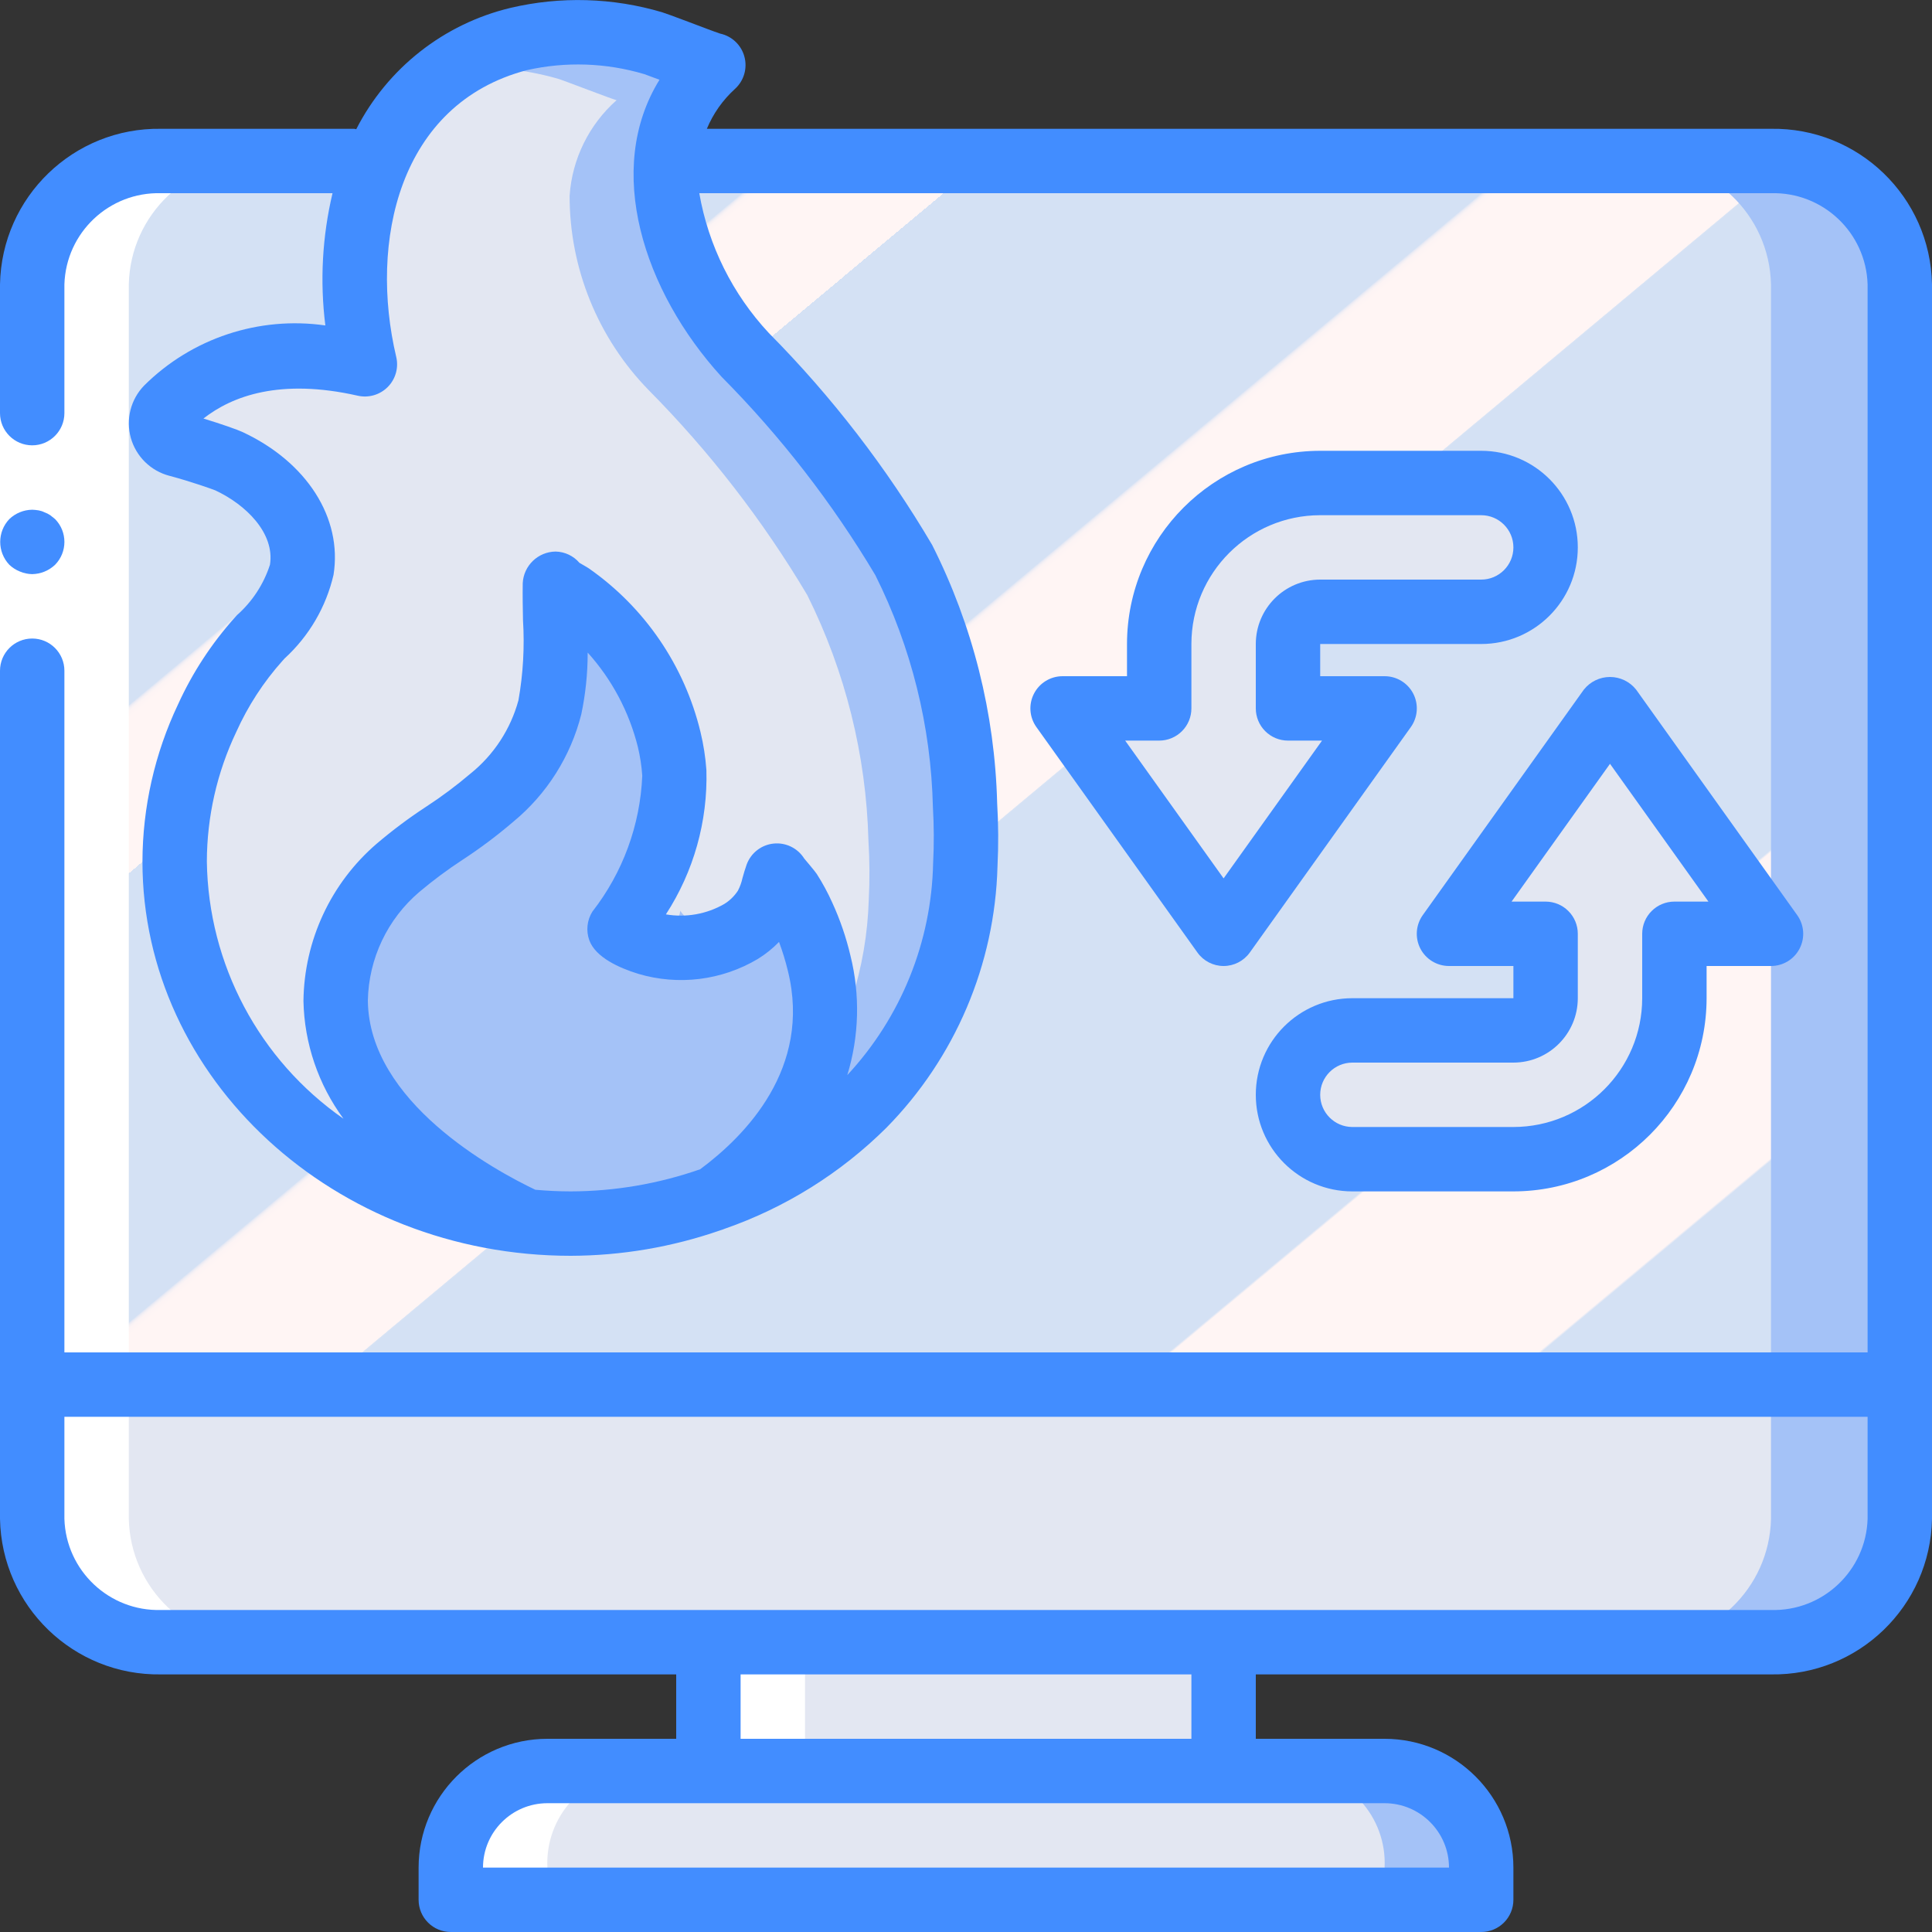 <?xml version="1.0" encoding="UTF-8"?>
<svg xmlns="http://www.w3.org/2000/svg" xmlns:xlink="http://www.w3.org/1999/xlink" width="512" height="512" viewBox="0 0 60 60" version="1.1"><rect x="0" y="0" width="60" height="60" fill="#333333" stroke="none"/><!-- Generator: Sketch 49.3 (51167) - http://www.bohemiancoding.com/sketch --><title>039 - Restore machine</title><desc>Created with Sketch.</desc><defs><linearGradient x1="5.828%" y1="5.804%" x2="94.172%" y2="101.713%" id="linearGradient-1"><stop stop-color="#D4E1F4" offset="0%"/><stop stop-color="#D4E1F4" offset="17.173%"/><stop stop-color="#D4E1F4" offset="20%"/><stop stop-color="#DAE4F4" offset="20.014%"/><stop stop-color="#EBEBF4" offset="20.069%"/><stop stop-color="#F6F1F4" offset="20.136%"/><stop stop-color="#FDF4F4" offset="20.231%"/><stop stop-color="#FFF5F4" offset="20.495%"/><stop stop-color="#FFF5F4" offset="25.222%"/><stop stop-color="#FFF5F4" offset="26%"/><stop stop-color="#D4E1F4" offset="26%"/><stop stop-color="#D4E1F4" offset="39.739%"/><stop stop-color="#D4E1F4" offset="42%"/><stop stop-color="#DAE4F4" offset="42.014%"/><stop stop-color="#EBEBF4" offset="42.069%"/><stop stop-color="#F6F1F4" offset="42.136%"/><stop stop-color="#FDF4F4" offset="42.231%"/><stop stop-color="#FFF5F4" offset="42.495%"/><stop stop-color="#FFF5F4" offset="48.939%"/><stop stop-color="#FFF5F4" offset="50%"/><stop stop-color="#F9F2F4" offset="50.003%"/><stop stop-color="#E8EBF4" offset="50.014%"/><stop stop-color="#DDE5F4" offset="50.028%"/><stop stop-color="#D6E2F4" offset="50.047%"/><stop stop-color="#D4E1F4" offset="50.1%"/><stop stop-color="#D4E1F4" offset="70.622%"/><stop stop-color="#D4E1F4" offset="74%"/><stop stop-color="#FFF5F4" offset="74.1%"/><stop stop-color="#FFF5F4" offset="83.459%"/><stop stop-color="#FFF5F4" offset="85%"/><stop stop-color="#D4E1F4" offset="85.1%"/></linearGradient></defs><g id="Page-1" stroke="none" stroke-width="1" fill="none" fill-rule="evenodd"><g id="039---Restore-machine" fill-rule="nonzero"><g id="Colours" transform="translate(1, 1)"><path d="M58,7.83 L58,46.17 C57.95,48.331 56.161,50.044 54,50 L37,50 L37,54 L42,54 C42.796,53.999 43.56,54.315 44.122,54.878 C44.685,55.44 45.001,56.204 45,57 L45,58 L13,58 L13,57 C12.999,56.204 13.315,55.44 13.878,54.878 C14.44,54.315 15.204,53.999 16,54 L21,54 L21,50 L4,50 C1.839,50.044 0.05,48.331 -5.55111512e-16,46.17 L-5.55111512e-16,7.83 C0.05,5.669 1.839,3.956 4,4 L10,4 L10.67,4.08 C11.41,2.208 12.988,0.793 14.93,0.26 C14.99,0.24 15.05,0.23 15.11,0.21 C16.499,-0.104 17.945,-0.056 19.31,0.35 C19.44,0.38 21.08,1.02 21.15,1.02 C20.292,1.78 19.767,2.847 19.69,3.99 L20,4 L54,4 C56.161,3.956 57.95,5.669 58,7.83 Z" id="Shape" fill="#A4C2F7"/><path d="M21,50 L4,50 C1.839,50.044 0.05,48.331 -5.55111512e-16,46.17 L-5.55111512e-16,7.83 C0.05,5.669 1.839,3.956 4,4 L6,4 L6.67,4.08 C6.677,4.051 6.691,4.023 6.71,4 L10,4 L10.67,4.08 C11.41,2.208 12.988,0.793 14.93,0.26 C15.06,0.29 15.18,0.32 15.31,0.35 C15.44,0.38 17.08,1.02 17.15,1.02 C16.292,1.78 15.767,2.847 15.69,3.99 L16,4 L50,4 C52.161,3.956 53.95,5.669 54,7.83 L54,46.17 C53.95,48.331 52.161,50.044 50,50 L21,50 Z" id="Shape" fill="url(#linearGradient-1)"/><path d="M58,42 L58,46.17 C57.95,48.331 56.161,50.044 54,50 L4,50 C1.839,50.044 0.05,48.331 -5.55111512e-16,46.17 L-5.55111512e-16,42 L58,42 Z" id="Shape" fill="#A4C2F7"/><path d="M54,42 L54,46.17 C53.95,48.331 52.161,50.044 50,50 L4,50 C1.839,50.044 0.05,48.331 -5.55111512e-16,46.17 L-5.55111512e-16,42 L54,42 Z" id="Shape" fill="#E3E7F2"/><rect id="Rectangle-path" fill="#E3E7F2" x="21" y="50" width="16" height="4"/><path d="M45,57 L45,58 L13,58 L13,57 C12.999,56.204 13.315,55.44 13.878,54.878 C14.44,54.315 15.204,53.999 16,54 L42,54 C42.796,53.999 43.56,54.315 44.122,54.878 C44.685,55.44 45.001,56.204 45,57 Z" id="Shape" fill="#A4C2F7"/><path d="M42,57 L42,58 L13,58 L13,57 C12.924,55.421 14.14,54.079 15.719,54 L39.281,54 C40.86,54.079 42.076,55.421 42,57 Z" id="Shape" fill="#E3E7F2"/><path d="M21.22,36.2 L21.21,36.21 L21.2,36.21 C19.768,36.735 18.255,37.003 16.73,37 C16.235,37 15.741,36.97 15.25,36.91 L15.25,36.88 C12.44,35.56 9.45,33.2 9.42,30.08 C9.442,28.488 10.149,26.983 11.36,25.95 C12.27,25.15 13.37,24.58 14.27,23.77 C15.153,23.051 15.787,22.071 16.08,20.97 C16.26,19.698 16.31,18.412 16.23,17.13 C16.23,17.22 16.66,17.43 16.73,17.48 C18.255,18.56 19.338,20.154 19.78,21.97 C19.864,22.304 19.917,22.646 19.94,22.99 L19.94,23.02 C20.07,24.78 19.18,26.35 18.24,27.85 C18.511,28.032 18.803,28.18 19.11,28.29 C19.436,28.38 19.772,28.431 20.11,28.44 C20.778,28.449 21.436,28.272 22.01,27.93 C22.311,27.745 22.567,27.496 22.76,27.2 C22.923,26.879 23.047,26.54 23.13,26.19 C23.13,26.22 23.5,26.64 23.53,26.69 C23.684,26.937 23.821,27.194 23.94,27.46 C24.155,27.928 24.323,28.418 24.44,28.92 C25.18,31.9 23.66,34.44 21.22,36.2 Z" id="Shape" fill="#A4C2F7"/><path d="M20.85,28.37 C20.606,28.418 20.358,28.441 20.11,28.44 C19.96,28.44 19.82,28.42 19.67,28.41 L19.76,28.29 C19.923,27.969 20.047,27.63 20.13,27.28 C20.13,27.31 20.5,27.73 20.53,27.78 C20.65,27.969 20.757,28.166 20.85,28.37 Z" id="Shape" fill="#A4C2F7"/><path d="M28.97,24.01 C28.901,21.362 28.252,18.761 27.07,16.39 C25.693,14.074 24.037,11.934 22.14,10.02 C20.568,8.407 19.688,6.243 19.69,3.99 C19.767,2.847 20.292,1.78 21.15,1.02 C21.08,1.02 19.44,0.38 19.31,0.35 C17.945,-0.056 16.499,-0.104 15.11,0.21 C14.369,0.394 13.665,0.705 13.03,1.13 C11.97,1.86 11.149,2.886 10.67,4.08 C9.926,6.074 9.807,8.247 10.33,10.31 C9.277,10.048 8.183,9.997 7.11,10.16 C6.256,10.301 5.45,10.648 4.76,11.17 C4.555,11.319 4.364,11.486 4.19,11.67 C4.022,11.847 3.961,12.1 4.029,12.334 C4.097,12.569 4.284,12.75 4.52,12.81 C5.056,12.95 5.583,13.121 6.1,13.32 C7.46,13.95 8.6,15.23 8.37,16.7 C8.145,17.533 7.678,18.281 7.03,18.85 C6.377,19.582 5.837,20.408 5.43,21.3 C3.762,24.8 4.183,28.937 6.52,32.03 C8.622,34.803 11.787,36.573 15.25,36.91 L15.25,36.88 C12.44,35.56 9.45,33.2 9.42,30.08 C9.442,28.488 10.149,26.983 11.36,25.95 C12.27,25.15 13.37,24.58 14.27,23.77 C15.101,23.088 15.713,22.177 16.03,21.15 C16.051,21.091 16.068,21.031 16.08,20.97 C16.26,19.698 16.31,18.412 16.23,17.13 C16.23,17.22 16.66,17.43 16.73,17.48 C18.255,18.56 19.338,20.154 19.78,21.97 C19.864,22.304 19.917,22.646 19.94,22.99 L19.94,23.02 C20.07,24.78 19.18,26.35 18.24,27.85 C18.51,28.032 18.803,28.18 19.11,28.29 C19.294,28.341 19.481,28.381 19.67,28.41 L19.76,28.29 C19.923,27.969 20.047,27.63 20.13,27.28 C20.13,27.31 20.5,27.73 20.53,27.78 C20.65,27.969 20.757,28.166 20.85,28.37 C21.26,28.296 21.653,28.147 22.01,27.93 C22.311,27.745 22.567,27.496 22.76,27.2 C22.923,26.879 23.047,26.54 23.13,26.19 C23.13,26.22 23.5,26.64 23.53,26.69 C23.684,26.937 23.821,27.194 23.94,27.46 C24.155,27.928 24.323,28.418 24.44,28.92 C24.777,30.23 24.657,31.617 24.1,32.85 C23.449,34.199 22.456,35.354 21.22,36.2 C22.948,35.601 24.518,34.616 25.81,33.32 C27.781,31.33 28.915,28.66 28.98,25.86 C29.012,25.244 29.008,24.626 28.97,24.01 Z" id="Shape" fill="#A4C2F7"/><path d="M25.98,26.95 C25.916,29.054 25.265,31.097 24.1,32.85 C24.658,31.617 24.777,30.23 24.44,28.92 C24.323,28.418 24.156,27.928 23.94,27.46 C23.821,27.194 23.684,26.937 23.53,26.69 C23.5,26.64 23.13,26.22 23.13,26.19 C23.047,26.54 22.923,26.879 22.76,27.2 C22.567,27.496 22.311,27.745 22.01,27.93 C21.654,28.147 21.26,28.296 20.85,28.37 C20.757,28.166 20.65,27.969 20.53,27.78 C20.5,27.73 20.13,27.31 20.13,27.28 C20.047,27.63 19.923,27.969 19.76,28.29 L19.67,28.41 C19.481,28.381 19.294,28.341 19.11,28.29 C18.803,28.18 18.511,28.032 18.24,27.85 C19.18,26.35 20.07,24.78 19.94,23.02 L19.94,22.99 C19.918,22.646 19.864,22.304 19.78,21.97 C19.338,20.154 18.255,18.56 16.73,17.48 C16.66,17.43 16.23,17.22 16.23,17.13 C16.31,18.412 16.26,19.698 16.08,20.97 C16.068,21.031 16.051,21.091 16.03,21.15 C15.713,22.177 15.101,23.088 14.27,23.77 C13.37,24.58 12.27,25.15 11.36,25.95 C10.149,26.983 9.442,28.488 9.42,30.08 C9.45,33.2 12.44,35.56 15.25,36.88 L15.25,36.91 C11.787,36.573 8.622,34.803 6.52,32.03 C4.183,28.937 3.762,24.8 5.43,21.3 C5.837,20.408 6.377,19.582 7.03,18.85 C7.678,18.281 8.145,17.533 8.37,16.7 C8.6,15.23 7.46,13.95 6.1,13.32 C5.583,13.121 5.056,12.95 4.52,12.81 C4.284,12.75 4.097,12.569 4.029,12.334 C3.961,12.1 4.022,11.847 4.19,11.67 C4.364,11.486 4.555,11.319 4.76,11.17 C5.45,10.648 6.256,10.301 7.11,10.16 C8.183,9.997 9.277,10.048 10.33,10.31 C9.807,8.247 9.926,6.074 10.67,4.08 C11.149,2.886 11.97,1.86 13.03,1.13 C14.133,1.033 15.245,1.138 16.31,1.44 C16.44,1.47 18.08,2.11 18.15,2.11 C17.292,2.87 16.767,3.937 16.69,5.08 C16.688,7.333 17.568,9.497 19.14,11.11 C21.037,13.024 22.693,15.164 24.07,17.48 C25.252,19.851 25.901,22.452 25.97,25.1 C26.008,25.716 26.012,26.334 25.98,26.95 Z" id="Shape" fill="#E3E7F2"/><path d="M47,16 C46.997,17.103 46.103,17.997 45,18 L40,18 C39.448,18.002 39.002,18.448 39,19 L39,21 L42,21 L37,28 L32,21 L35,21 L35,19 C35.001,16.239 37.239,14.001 40,14 L45,14 C46.103,14.003 46.997,14.897 47,16 Z" id="Shape" fill="#E3E7F2"/><path d="M54,28 L51,28 L51,30 C50.999,32.761 48.761,34.999 46,35 L41,35 C39.895,35 39,34.105 39,33 C39,31.895 39.895,31 41,31 L46,31 C46.552,30.998 46.998,30.552 47,30 L47,28 L44,28 L49,21 L54,28 Z" id="Shape" fill="#E3E7F2"/></g><g id="White" transform="translate(1, 4)" fill="#FFFFFF"><path d="M3,43.17 C3.05,45.331 4.839,47.044 7,47 L4,47 C1.839,47.044 0.05,45.331 -5.55111512e-16,43.17 L-5.55111512e-16,4.83 C0.05,2.669 1.839,0.956 4,1 L7,1 C4.839,0.956 3.05,2.669 3,4.83 L3,43.17 Z" id="Shape"/><path d="M18.7,51 C17.129,51.09 15.924,52.429 16,54 L16,55 L13,55 L13,54 C12.963,53.241 13.228,52.499 13.739,51.937 C14.249,51.374 14.961,51.037 15.72,51 L18.7,51 Z" id="Shape"/><rect id="Rectangle-path" x="21" y="47" width="3" height="4"/><path d="M10,1 L10.71,1 C10.693,1.025 10.679,1.051 10.67,1.08 L10,1 Z" id="Shape"/></g><g id="Icons"><polygon id="Shape" fill="#FFFFFF" points="2 8.83 2 21.83 2 43.33 0 43.33 0 21.83 0 8.83"/><path d="M1,17.83 C1.265,17.826 1.518,17.722 1.71,17.54 C2.097,17.146 2.097,16.514 1.71,16.12 L1.56,16 C1.504,15.962 1.444,15.932 1.38,15.91 C1.323,15.881 1.262,15.861 1.2,15.85 C1.134,15.839 1.067,15.832 1,15.83 C0.735,15.834 0.482,15.937 0.29,16.12 C-0.088,16.518 -0.088,17.142 0.29,17.54 C0.386,17.63 0.497,17.702 0.62,17.75 C0.74,17.801 0.869,17.828 1,17.83 Z" id="Shape" fill="#428DFF"/><path d="M55,4 L21.952,4 C22.147,3.53 22.444,3.109 22.82,2.766 L22.83,2.757 C23.105,2.504 23.216,2.119 23.118,1.758 C23.02,1.397 22.729,1.121 22.363,1.043 C22.189,0.986 21.75,0.819 21.365,0.673 C20.971,0.524 20.623,0.397 20.564,0.381 C19.032,-0.074 17.408,-0.121 15.853,0.245 C13.782,0.741 12.033,2.117 11.063,4.013 C11.041,4.011 11.022,4 11,4 L5,4 C2.287,3.957 0.051,6.117 5.46562795e-16,8.83 L0,12.83 C6.76353751e-17,13.382 0.448,13.83 1,13.83 C1.552,13.83 2,13.382 2,12.83 L2,8.83 C2.05,7.222 3.391,5.956 5,6 L10.327,6 C10.008,7.345 9.932,8.736 10.104,10.107 C8.039,9.812 5.955,10.503 4.476,11.974 C4.058,12.405 3.902,13.025 4.064,13.603 C4.227,14.18 4.685,14.628 5.266,14.778 C5.897,14.944 6.592,15.19 6.682,15.227 C7.641,15.673 8.539,16.561 8.384,17.538 C8.189,18.142 7.836,18.682 7.361,19.102 L7.29,19.181 C6.57,19.984 5.977,20.891 5.53,21.873 C4.806,23.399 4.428,25.067 4.424,26.756 C4.424,33.507 10.391,39 17.726,39 C19.307,38.995 20.877,38.728 22.371,38.208 C22.417,38.195 22.462,38.18 22.505,38.161 C24.391,37.504 26.105,36.434 27.523,35.028 C29.662,32.857 30.897,29.955 30.978,26.908 C31.01,26.255 31.007,25.601 30.968,24.948 C30.897,22.156 30.207,19.415 28.948,16.922 C27.537,14.527 25.833,12.317 23.877,10.342 C22.751,9.135 22,7.626 21.717,6 L55,6 C56.609,5.956 57.95,7.222 58,8.83 L58,42 L2,42 L2,20.83 C2,20.278 1.552,19.83 1,19.83 C0.448,19.83 6.76353751e-17,20.278 0,20.83 L0,43.33 L0,47.17 C0.051,49.883 2.287,52.043 5,52 L21,52 L21,54 L17,54 C14.792,54.002 13.002,55.792 13,58 L13,59 C13,59.265 13.105,59.52 13.293,59.707 C13.48,59.895 13.735,60 14,60 L46,60 C46.265,60 46.52,59.895 46.707,59.707 C46.895,59.52 47,59.265 47,59 L47,58 C46.998,55.792 45.208,54.002 43,54 L39,54 L39,52 L55,52 C57.713,52.043 59.949,49.883 60,47.17 L60,8.83 C59.949,6.117 57.713,3.957 55,4 Z M16.625,36.949 C15.35,36.341 11.454,34.226 11.424,31.072 C11.45,29.77 12.032,28.542 13.024,27.699 C13.451,27.34 13.898,27.007 14.365,26.702 C14.914,26.343 15.44,25.949 15.938,25.522 C16.98,24.664 17.721,23.494 18.052,22.185 C18.185,21.554 18.252,20.91 18.251,20.266 C19.004,21.101 19.539,22.109 19.81,23.2 C19.88,23.492 19.926,23.79 19.946,24.09 C19.883,25.624 19.341,27.1 18.397,28.311 C18.23,28.577 18.195,28.906 18.302,29.202 C18.497,29.733 19.231,30.06 19.815,30.241 C21.066,30.615 22.416,30.448 23.537,29.78 C23.777,29.632 23.997,29.455 24.193,29.253 C24.304,29.549 24.396,29.851 24.47,30.157 C25.212,33.172 23.148,35.272 21.745,36.312 C20.453,36.764 19.094,36.996 17.726,37 C17.354,37 16.987,36.981 16.625,36.949 Z M27.185,17.863 C28.304,20.102 28.914,22.561 28.972,25.063 C29.006,25.643 29.009,26.223 28.979,26.803 L28.979,26.804 C28.929,29.252 27.98,31.596 26.313,33.389 C26.682,32.184 26.716,30.902 26.412,29.68 C26.279,29.115 26.091,28.564 25.849,28.037 C25.71,27.727 25.548,27.427 25.365,27.141 C25.346,27.11 25.253,26.993 25.143,26.862 C25.084,26.793 25.019,26.715 24.976,26.663 C24.773,26.339 24.404,26.158 24.024,26.198 C23.644,26.237 23.32,26.49 23.188,26.849 C23.137,26.991 23.097,27.131 23.058,27.271 C23.028,27.407 22.981,27.538 22.916,27.662 C22.806,27.83 22.66,27.972 22.488,28.077 C21.941,28.39 21.301,28.503 20.68,28.397 C21.544,27.066 21.983,25.504 21.938,23.917 C21.91,23.518 21.848,23.121 21.754,22.732 C21.258,20.675 20.027,18.869 18.293,17.656 C18.266,17.637 18.205,17.6 18.126,17.555 C18.088,17.534 18.04,17.507 17.996,17.48 C17.811,17.263 17.541,17.135 17.255,17.129 C16.71,17.136 16.264,17.563 16.234,18.107 L16.234,18.113 C16.228,18.494 16.234,18.874 16.242,19.254 C16.294,20.088 16.247,20.925 16.101,21.748 C15.857,22.646 15.335,23.444 14.609,24.027 C14.174,24.397 13.716,24.739 13.237,25.051 C12.7,25.402 12.186,25.787 11.697,26.203 C10.273,27.429 9.445,29.209 9.424,31.088 C9.451,32.405 9.886,33.682 10.667,34.743 C8.048,32.92 6.469,29.947 6.424,26.756 C6.427,25.364 6.739,23.989 7.337,22.732 C7.699,21.927 8.182,21.182 8.771,20.524 L8.841,20.447 C9.597,19.755 10.126,18.851 10.358,17.853 C10.64,16.087 9.527,14.345 7.527,13.415 C7.386,13.348 6.869,13.165 6.318,12.998 C7.21,12.299 8.698,11.743 11.111,12.289 C11.448,12.365 11.8,12.262 12.043,12.017 C12.286,11.772 12.385,11.418 12.305,11.083 C11.462,7.528 12.371,3.226 16.36,2.179 C17.569,1.906 18.828,1.949 20.015,2.304 C20.08,2.326 20.261,2.394 20.481,2.477 C18.758,5.263 19.987,9.044 22.406,11.698 C24.244,13.551 25.849,15.621 27.185,17.863 Z M45,58 L15,58 C15.001,56.896 15.896,56.001 17,56 L43,56 C44.104,56.001 44.999,56.896 45,58 Z M37,54 L23,54 L23,52 L37,52 L37,54 Z M55,50 L5,50 C3.391,50.044 2.05,48.778 2,47.17 L2,44 L58,44 L58,47.17 C57.95,48.778 56.609,50.044 55,50 Z" id="Shape" fill="#428DFF"/><path d="M46,14 L41,14 C37.688,14.004 35.004,16.688 35,20 L35,21 L33,21 C32.625,21 32.282,21.209 32.111,21.542 C31.939,21.875 31.968,22.276 32.187,22.581 L37.187,29.581 C37.374,29.844 37.677,30 38,30 C38.323,30 38.626,29.844 38.814,29.581 L43.814,22.581 C44.032,22.276 44.061,21.875 43.89,21.542 C43.718,21.209 43.375,21 43,21 L41,21 L41,20 L46,20 C47.657,20 49,18.657 49,17 C49,15.343 47.657,14 46,14 Z M46,18 L41,18 C39.896,18.001 39.001,18.896 39,20 L39,22 C39,22.265 39.105,22.52 39.293,22.707 C39.48,22.895 39.735,23 40,23 L41.057,23 L38,27.279 L34.943,23 L36,23 C36.265,23 36.52,22.895 36.707,22.707 C36.895,22.52 37,22.265 37,22 L37,20 C37.002,17.792 38.792,16.002 41,16 L46,16 C46.552,16 47,16.448 47,17 C47,17.552 46.552,18 46,18 Z" id="Shape" fill="#428DFF"/><path d="M42,31 C40.343,31 39,32.343 39,34 C39,35.657 40.343,37 42,37 L47,37 C50.312,36.996 52.996,34.312 53,31 L53,30 L55,30 C55.375,30 55.718,29.791 55.889,29.458 C56.061,29.125 56.032,28.724 55.813,28.419 L50.813,21.419 C50.617,21.17 50.317,21.024 50,21.024 C49.683,21.024 49.383,21.17 49.186,21.419 L44.186,28.419 C43.968,28.724 43.939,29.125 44.11,29.458 C44.282,29.791 44.625,30 45,30 L47,30 L47,31 L42,31 Z M48,28 L46.943,28 L50,23.721 L53.057,28 L52,28 C51.735,28 51.48,28.105 51.293,28.293 C51.105,28.48 51,28.735 51,29 L51,31 C50.998,33.208 49.208,34.998 47,35 L42,35 C41.448,35 41,34.552 41,34 C41,33.448 41.448,33 42,33 L47,33 C48.104,32.999 48.999,32.104 49,31 L49,29 C49,28.735 48.895,28.48 48.707,28.293 C48.52,28.105 48.265,28 48,28 Z" id="Shape" fill="#428DFF"/></g></g></g></svg>
